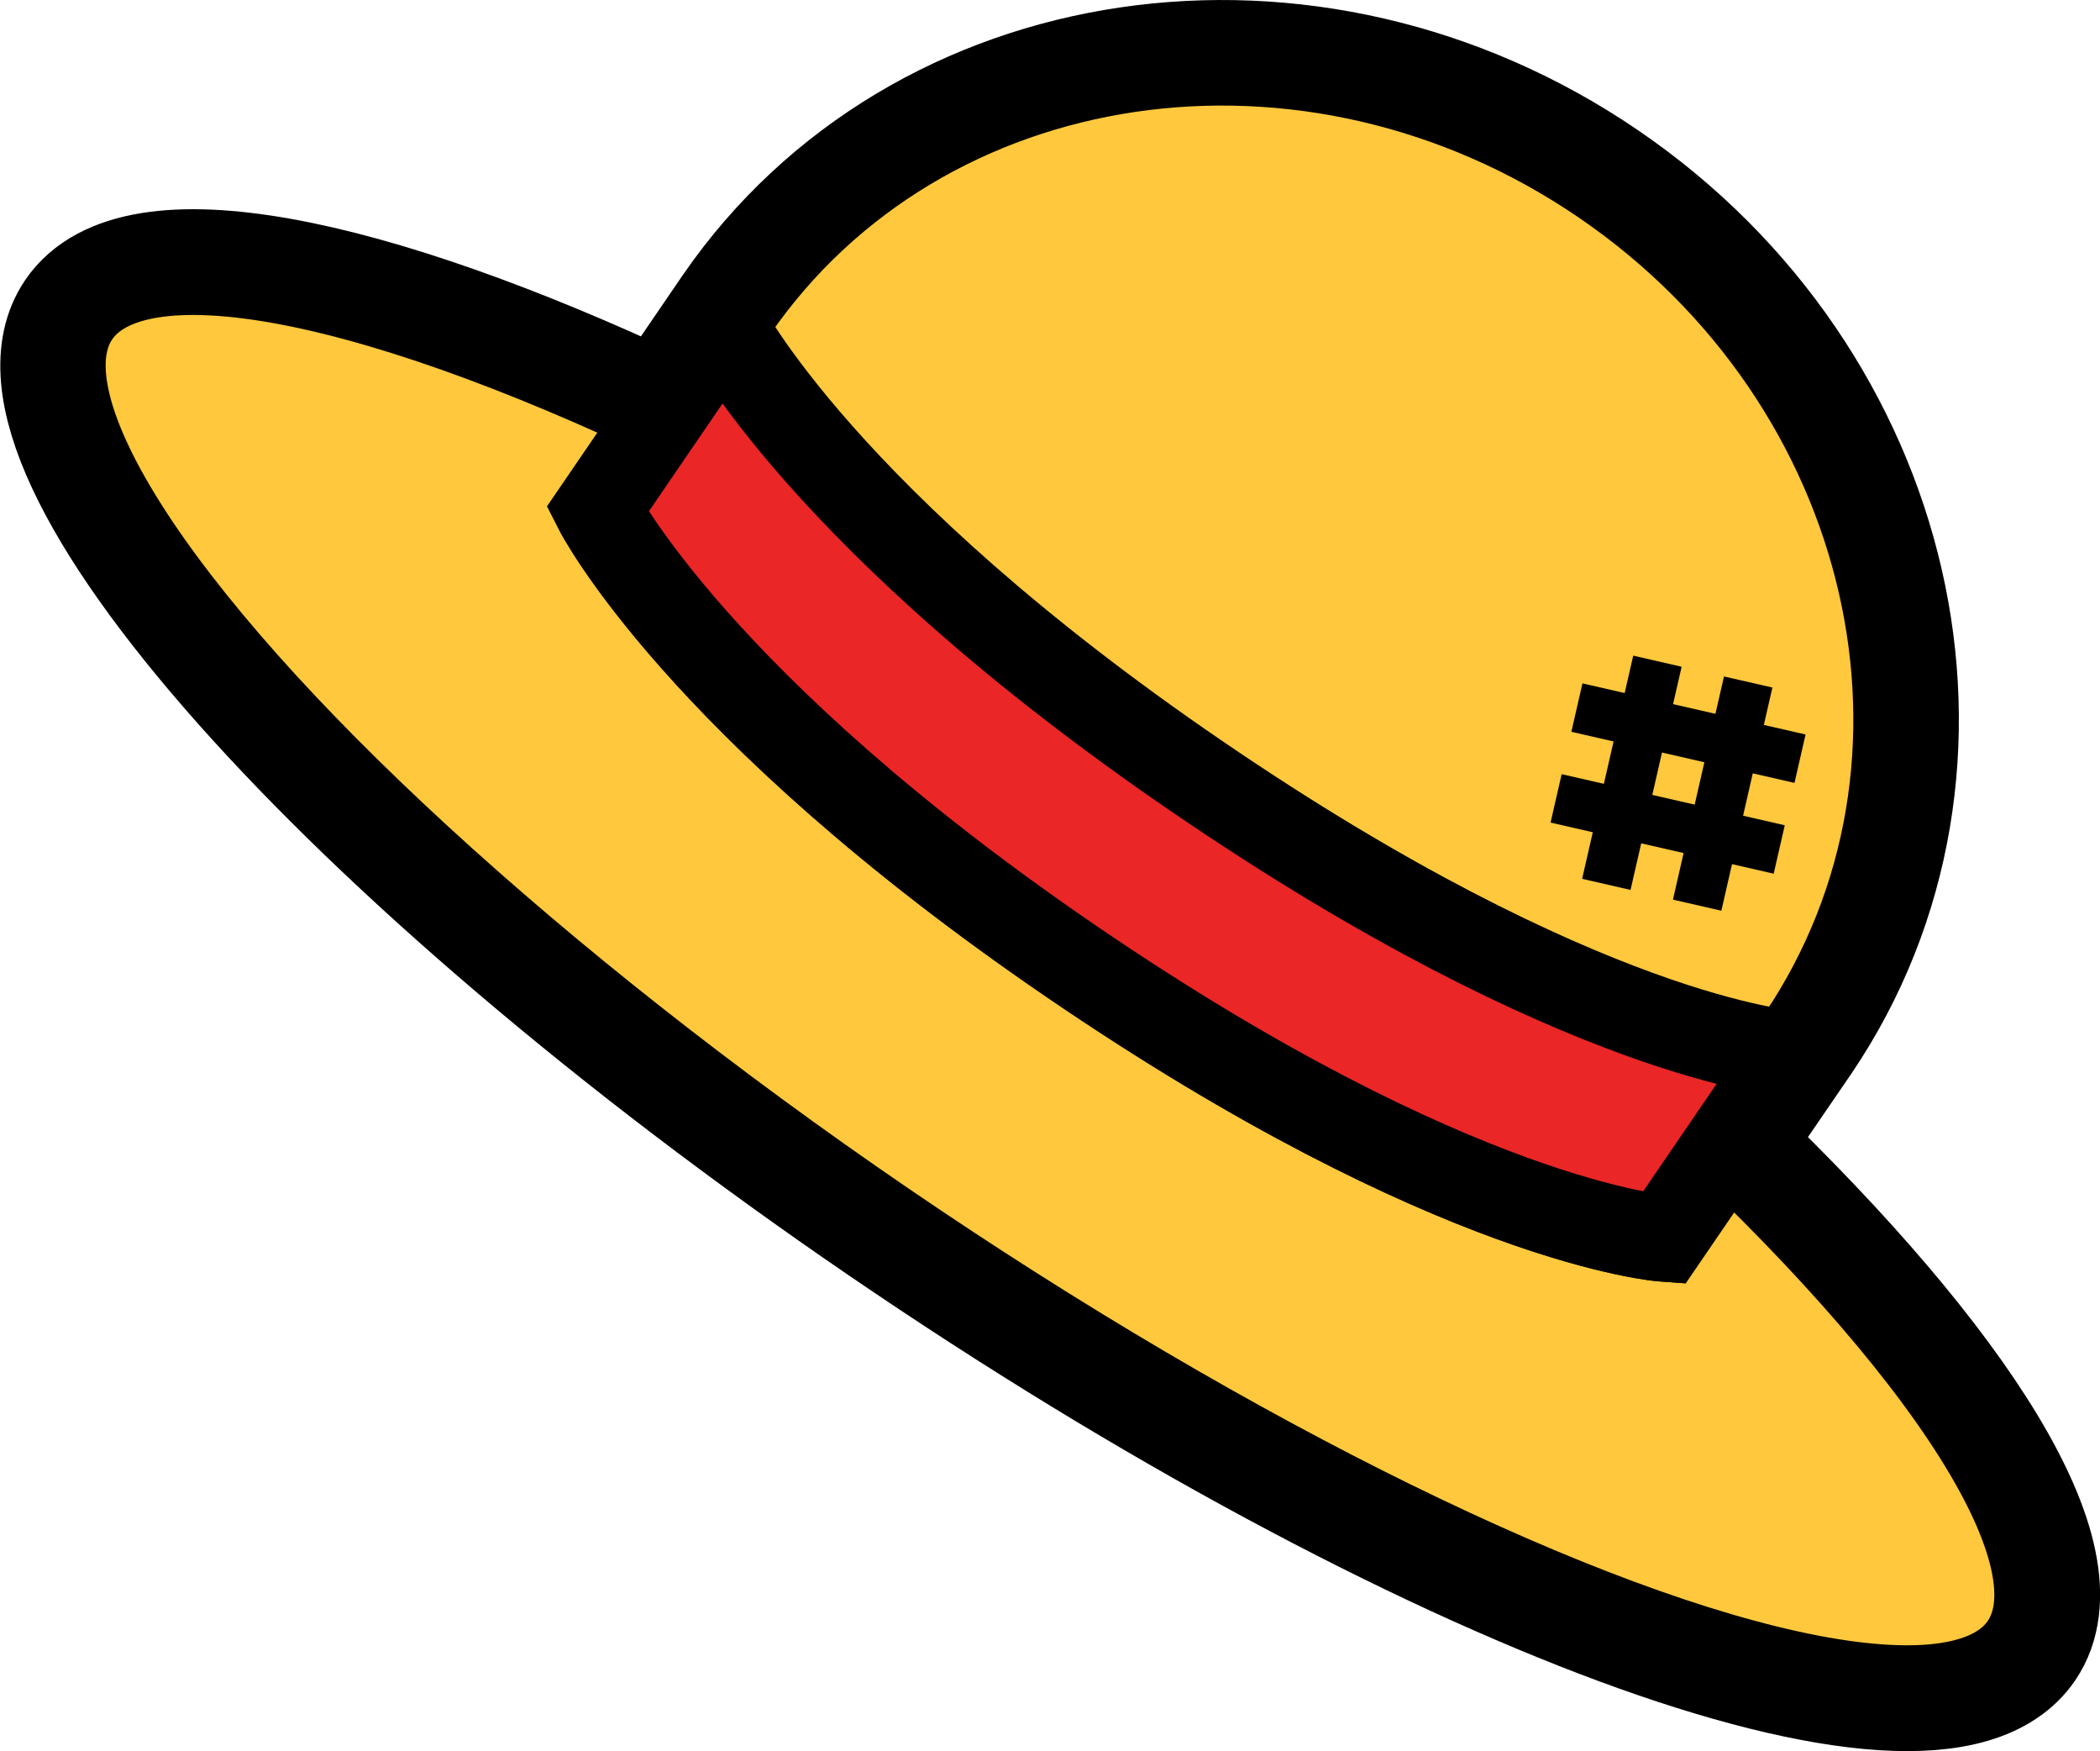 <svg xmlns="http://www.w3.org/2000/svg" viewBox="0 0 338.27 282"><defs><style>.cls-1,.cls-4{fill:#ffbf31;}.cls-1,.cls-2,.cls-3,.cls-4{stroke:#000;stroke-miterlimit:10;}.cls-1{stroke-width:20px;}.cls-2{fill:#ffc83d;}.cls-2,.cls-3{stroke-width:14px;}.cls-3{fill:#ea2626;}.cls-4{stroke-width:8px;}</style></defs><g id="图层_2" data-name="图层 2"><g id="图层_1-2" data-name="图层 1"><path class="cls-1" d="M278.23,184.4,290,167.21h0c29.7-44,15.57-105.63-31.71-137.93s-109.84-23.06-140,20.59h0l-11.55,16.9c-48-22.54-84.93-29.92-94.39-16.08-14.81,21.69,43.39,87.25,130,146.43S311.14,286.69,326,265C335.29,251.35,315.67,220.3,278.23,184.4Z"/><ellipse class="cls-2" cx="169.13" cy="157.85" rx="47.56" ry="189.94" transform="translate(-56.61 208.45) rotate(-55.66)"/><path class="cls-2" d="M290,167.21c29.7-44,15.57-105.63-31.71-137.93s-109.84-23.06-140,20.59h0l-22,32.2s16,31.53,76.28,72.71C234.44,197.09,268,199.41,268,199.41l22-32.2Z"/><path class="cls-3" d="M116.54,52.35,96.23,82.07s16,31.53,76.28,72.71C234.44,197.09,268,199.41,268,199.41l20.31-29.72s-33.53-2.32-95.46-44.64C132.55,83.87,116.54,52.35,116.54,52.35Z"/><line class="cls-4" x1="254.01" y1="113.95" x2="289.95" y2="122.18"/><line class="cls-4" x1="250.66" y1="128.57" x2="286.6" y2="136.8"/><line class="cls-4" x1="281.6" y1="109.83" x2="273.38" y2="145.77"/><line class="cls-4" x1="266.98" y1="106.48" x2="258.75" y2="142.42"/></g></g></svg>